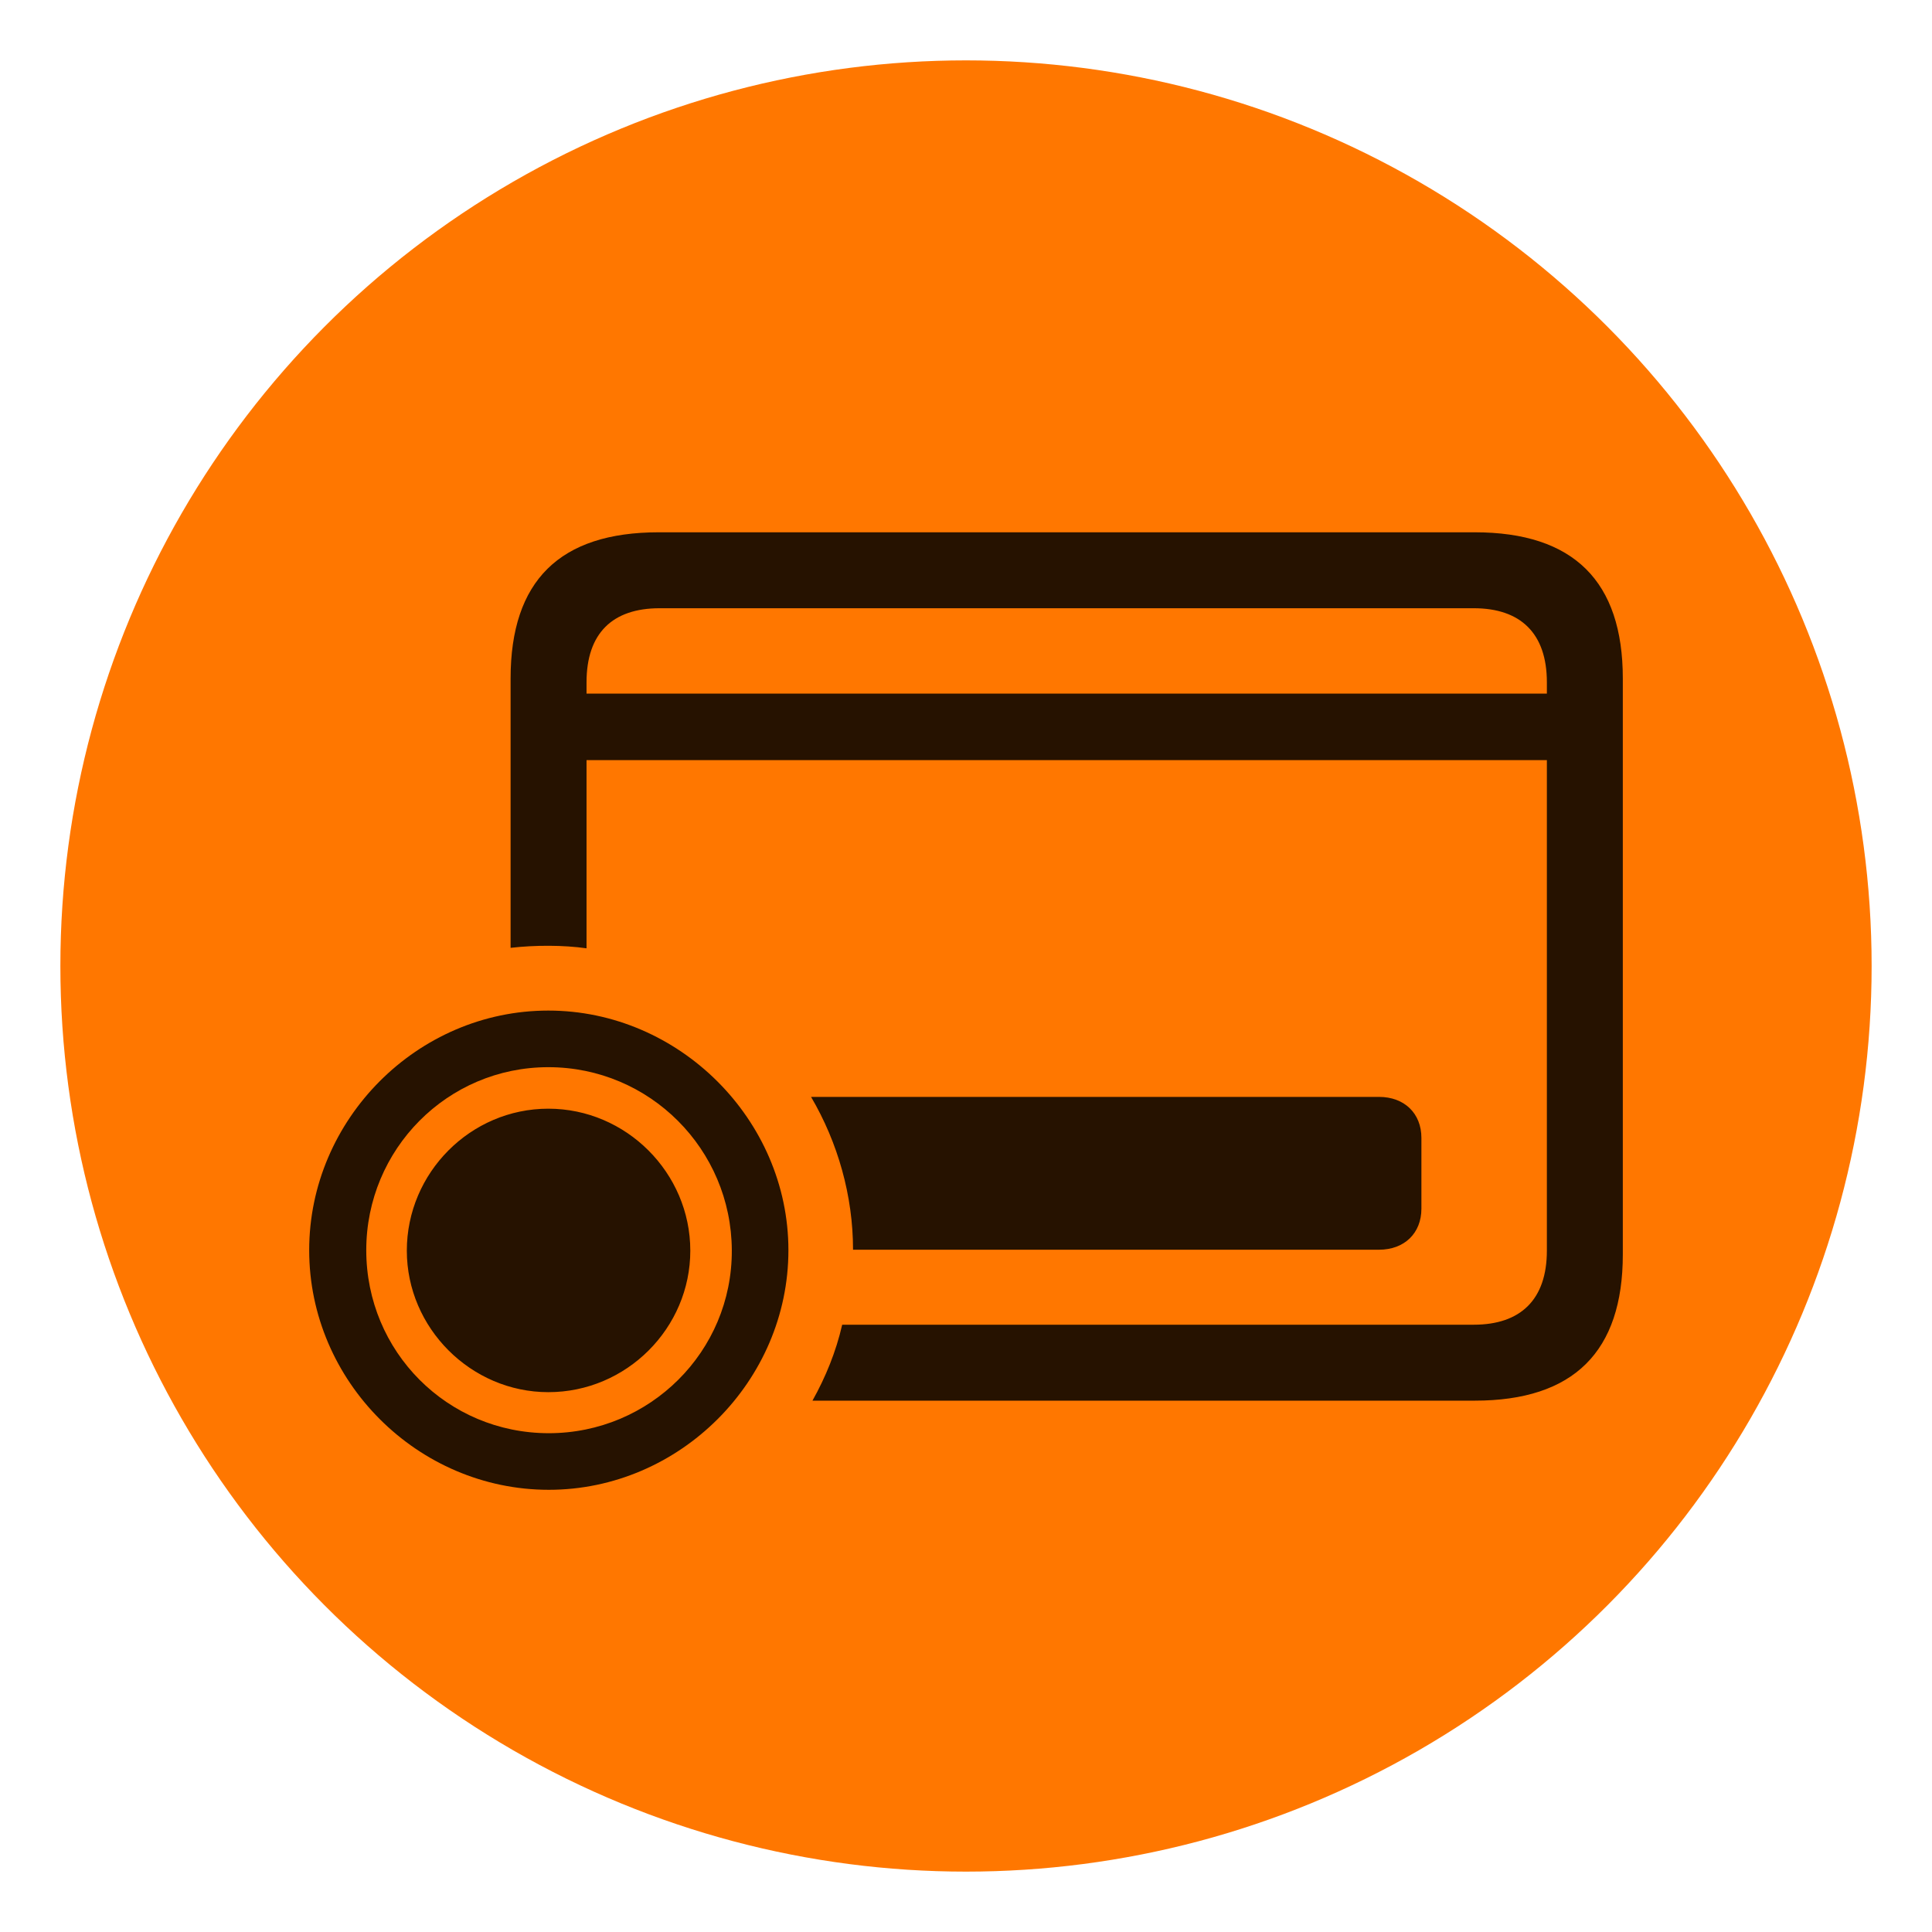 <?xml version="1.0" encoding="utf-8"?>
<svg viewBox="0 0 512 512" xmlns="http://www.w3.org/2000/svg">
  <ellipse style="stroke: rgba(0, 0, 0, 0); fill: rgb(255, 119, 0);" cx="256" cy="256" rx="240" ry="240"/>
  <g transform="matrix(1, 0, 0, 1, 81.938, 117.188)">
    <rect height="277.625" opacity="0" width="348.125" x="0" y="0" style=""/>
    <path d="M308.875 23.875L92.625 23.875C66.375 23.875 53.375 36.75 53.375 62.625L53.375 134C59.875 133.25 67.375 133.25 73.5 134.125L73.5 63.625C73.5 50.625 80.375 44 92.875 44L308.625 44C321 44 328 50.625 328 63.625L328 214.25C328 227.25 321 233.875 308.625 233.875L141.25 233.875C139.625 241 136.875 247.75 133.375 254L308.875 254C335.125 254 348.125 241 348.125 215.25L348.125 62.625C348.125 36.875 335.125 23.875 308.875 23.875ZM66.75 84.25L334.75 84.25L334.75 66.625L66.75 66.625ZM144.125 214L283.5 214C290.25 214 294.75 209.625 294.75 203.125L294.75 184.375C294.75 177.875 290.25 173.5 283.5 173.5L133 173.5C140.125 185.625 144.125 199.75 144.125 214ZM63.5 277.625C98.125 277.625 127 248.875 127 214.125C127 179.5 98 150.625 63.375 150.625C28.625 150.625 0 179.5 0 214.125C0 248.875 28.75 277.625 63.5 277.625ZM63.5 262.625C36.625 262.625 15.125 241 15.125 214.125C15.125 187.375 36.625 165.625 63.375 165.625C90.25 165.625 111.875 187.375 112 214.125C112.125 241 90.25 262.625 63.5 262.625ZM63.375 251.75C84.125 251.75 101 234.75 101 214.25C101 193.625 84 176.625 63.375 176.625C42.75 176.625 25.875 193.625 25.875 214.25C25.875 234.75 42.875 251.75 63.375 251.75Z" fill-opacity="0.85" style=""/>
  </g>
</svg>